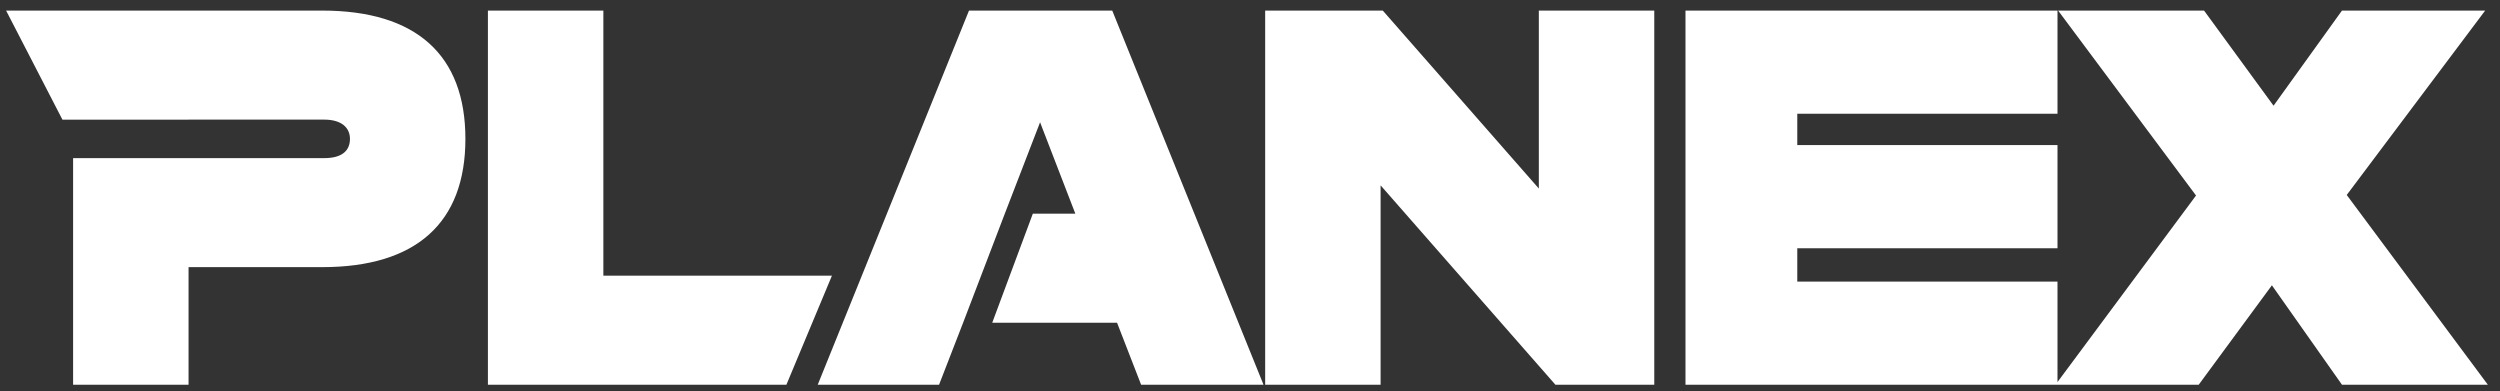 <?xml version="1.0" encoding="utf-8"?>
<!-- Generator: Adobe Illustrator 16.0.0, SVG Export Plug-In . SVG Version: 6.00 Build 0)  -->
<!DOCTYPE svg PUBLIC "-//W3C//DTD SVG 1.1//EN" "http://www.w3.org/Graphics/SVG/1.1/DTD/svg11.dtd">
<svg version="1.1" id="Layer_1" xmlns="http://www.w3.org/2000/svg" xmlns:xlink="http://www.w3.org/1999/xlink" x="0px" y="0px"
	 width="411px" height="64.333px" viewBox="0 0 411 64.333" enable-background="new 0 0 411 64.333" xml:space="preserve">
<rect x="0" y="0" width="411" height="64.333" fill="#333333" stroke="none"/>
<path fill-rule="evenodd" clip-rule="evenodd" fill="#FFFFFF" d="M136.769,45.323H99.192V1.74H80.213v61.507h49.072L136.769,45.323
	L136.769,45.323z M182.852,1.74h-23.549l-24.866,61.507h19.945l3.953-10.189l6.854-17.928l5.799-15.026l5.798,15.026h-6.989
	l-6.675,17.928h20.521l3.955,10.189h20.123L182.852,1.74L182.852,1.74z M52.964,1.74H20.407h-8.388H1.003l9.26,17.93h20.735v-0.004
	h22.32c2.812,0,4.216,1.32,4.216,3.162c0,2.023-1.404,3.166-4.216,3.166H39.444h-8.446H12.019v37.254h18.979v-19.33h21.966
	c15.466,0,23.548-7.291,23.548-21.09C76.513,9.033,68.431,1.74,52.964,1.74L52.964,1.74z M338.251,1.74h-42.779h-18.378
	c0,18.724,0,37.448,0,56.173v5.334h60.829h0.328h23.218L373.5,46.903l11.52,16.344H409l-23.197-31.195L408.561,1.74H385.02
	l-11.248,15.638L362.348,1.74h-23.992l22.672,30.403l-22.776,30.667V46.292h-42.779v-5.482h42.779v-16.96h-42.779v-5.152h42.779
	V1.74L338.251,1.74z M271.962,63.247V1.74h-18.977v29.256L227.332,1.74h-19.338v61.507h18.977V30.473l28.736,32.773H271.962
	L271.962,63.247z"/>
</svg>
